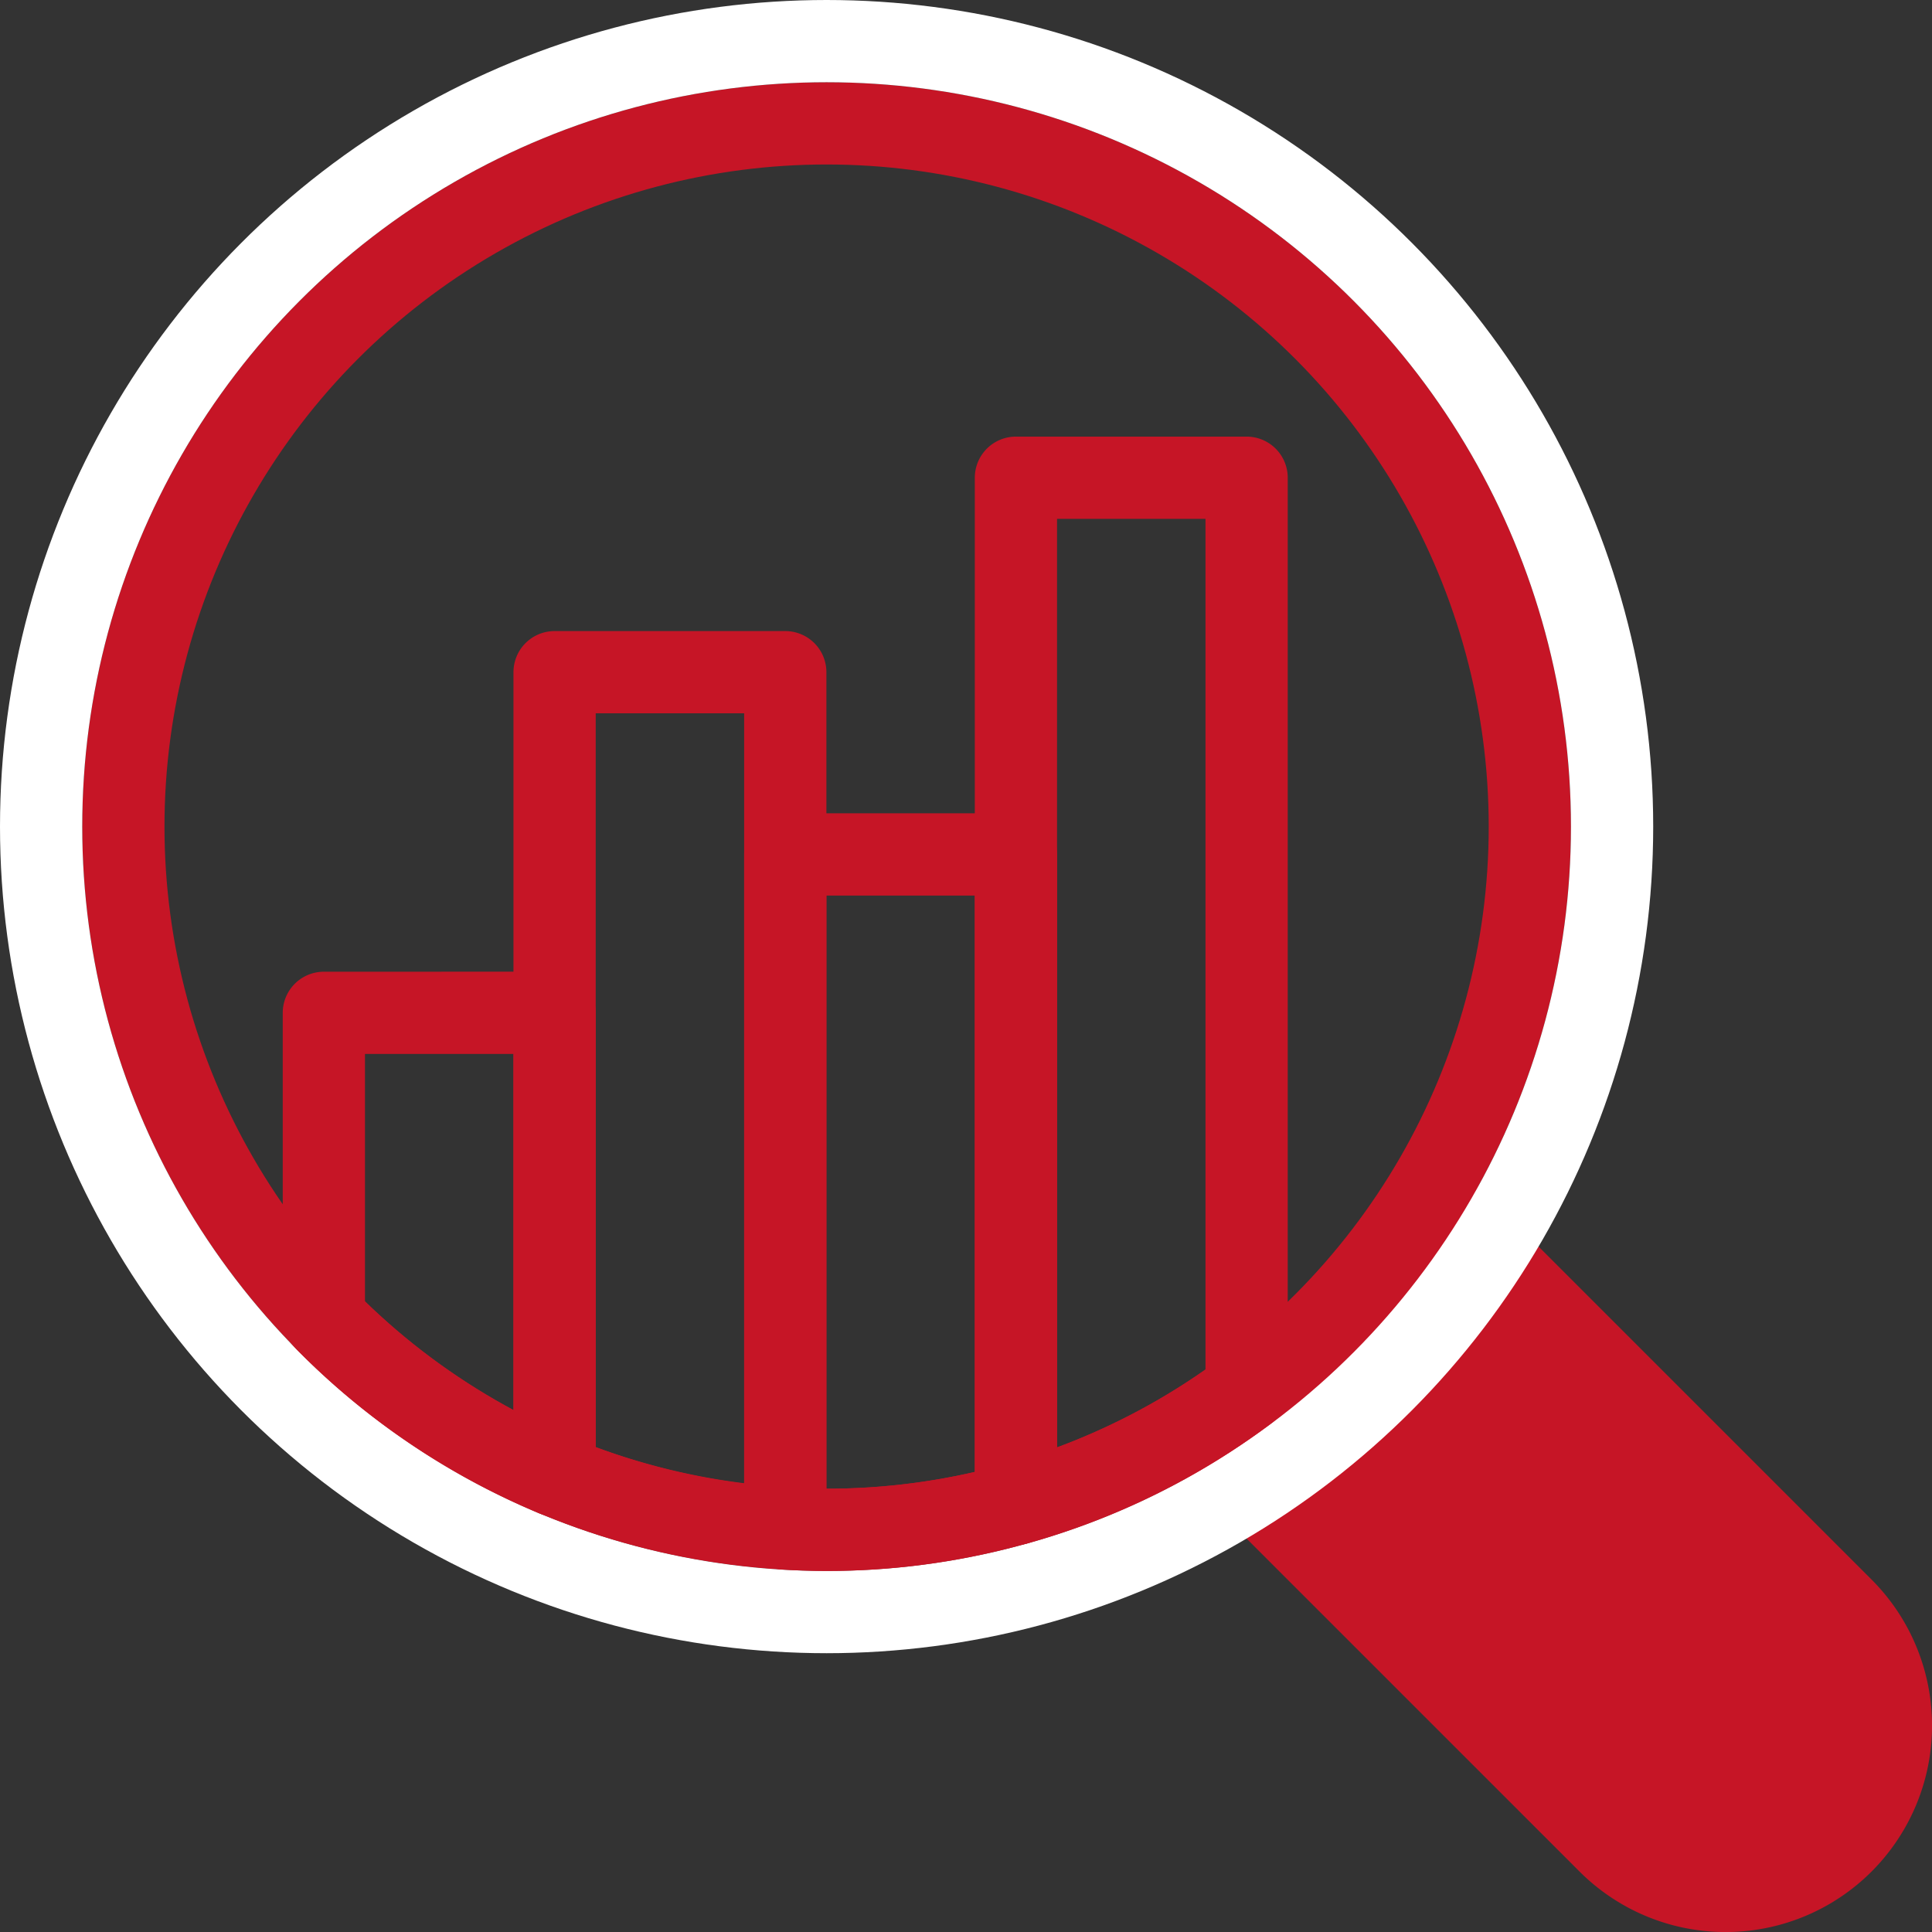 <svg xmlns="http://www.w3.org/2000/svg" width="46.984" height="46.984" viewBox="0 0 46.984 46.984">
  <rect x="0" y="0" width="46.984" height="46.984" fill="#333333" stroke="none"/>
  <g id="Groupe_42" data-name="Groupe 42" transform="translate(-813.415 -2793.774)">
    <g id="Groupe_28" data-name="Groupe 28" transform="translate(816.415 2796.774)">
      <path id="Tracé_81" data-name="Tracé 81" d="M407.184,421.909l9.834,9.834a4.021,4.021,0,0,1,0,5.687h0a4.021,4.021,0,0,1-5.687,0L401.5,427.6" transform="translate(-375.211 -395.623)" fill="#c61526" stroke="#c61526" stroke-linecap="round" stroke-linejoin="round" stroke-width="2"/>
      <circle id="Ellipse_12" data-name="Ellipse 12" cx="17.102" cy="17.102" r="17.102" fill="none" stroke="#c61526" stroke-linecap="round" stroke-linejoin="round" stroke-width="2"/>
      <circle id="Ellipse_13" data-name="Ellipse 13" cx="19.102" cy="19.102" r="19.102" transform="translate(-2 -2)" fill="none" stroke="#fff" stroke-linecap="round" stroke-linejoin="round" stroke-width="2"/>
    </g>
    <path id="Tracé_83" data-name="Tracé 83" d="M372.482,414.378v11.246A17,17,0,0,1,367,421.944c-.048-.048-.088-.088-.129-.135v-7.43Z" transform="translate(454.42 2404.026)" fill="none" stroke="#c61526" stroke-linecap="round" stroke-linejoin="round" stroke-width="2"/>
    <path id="Tracé_84" data-name="Tracé 84" d="M381.555,400.983V421.8a17.054,17.054,0,0,1-5.61-1.292V400.983Z" transform="translate(450.957 2409.138)" fill="none" stroke="#c61526" stroke-linecap="round" stroke-linejoin="round" stroke-width="2"/>
    <path id="Tracé_85" data-name="Tracé 85" d="M390.627,408.151v15.793a16.892,16.892,0,0,1-5.609.6V408.151Z" transform="translate(447.494 2406.402)" fill="none" stroke="#c61526" stroke-linecap="round" stroke-linejoin="round" stroke-width="2"/>
    <path id="Tracé_86" data-name="Tracé 86" d="M399.7,393.333v22.195a16.82,16.82,0,0,1-5.61,2.761V393.333Z" transform="translate(444.031 2412.059)" fill="none" stroke="#c61526" stroke-linecap="round" stroke-linejoin="round" stroke-width="2"/>
  </g>
</svg>
